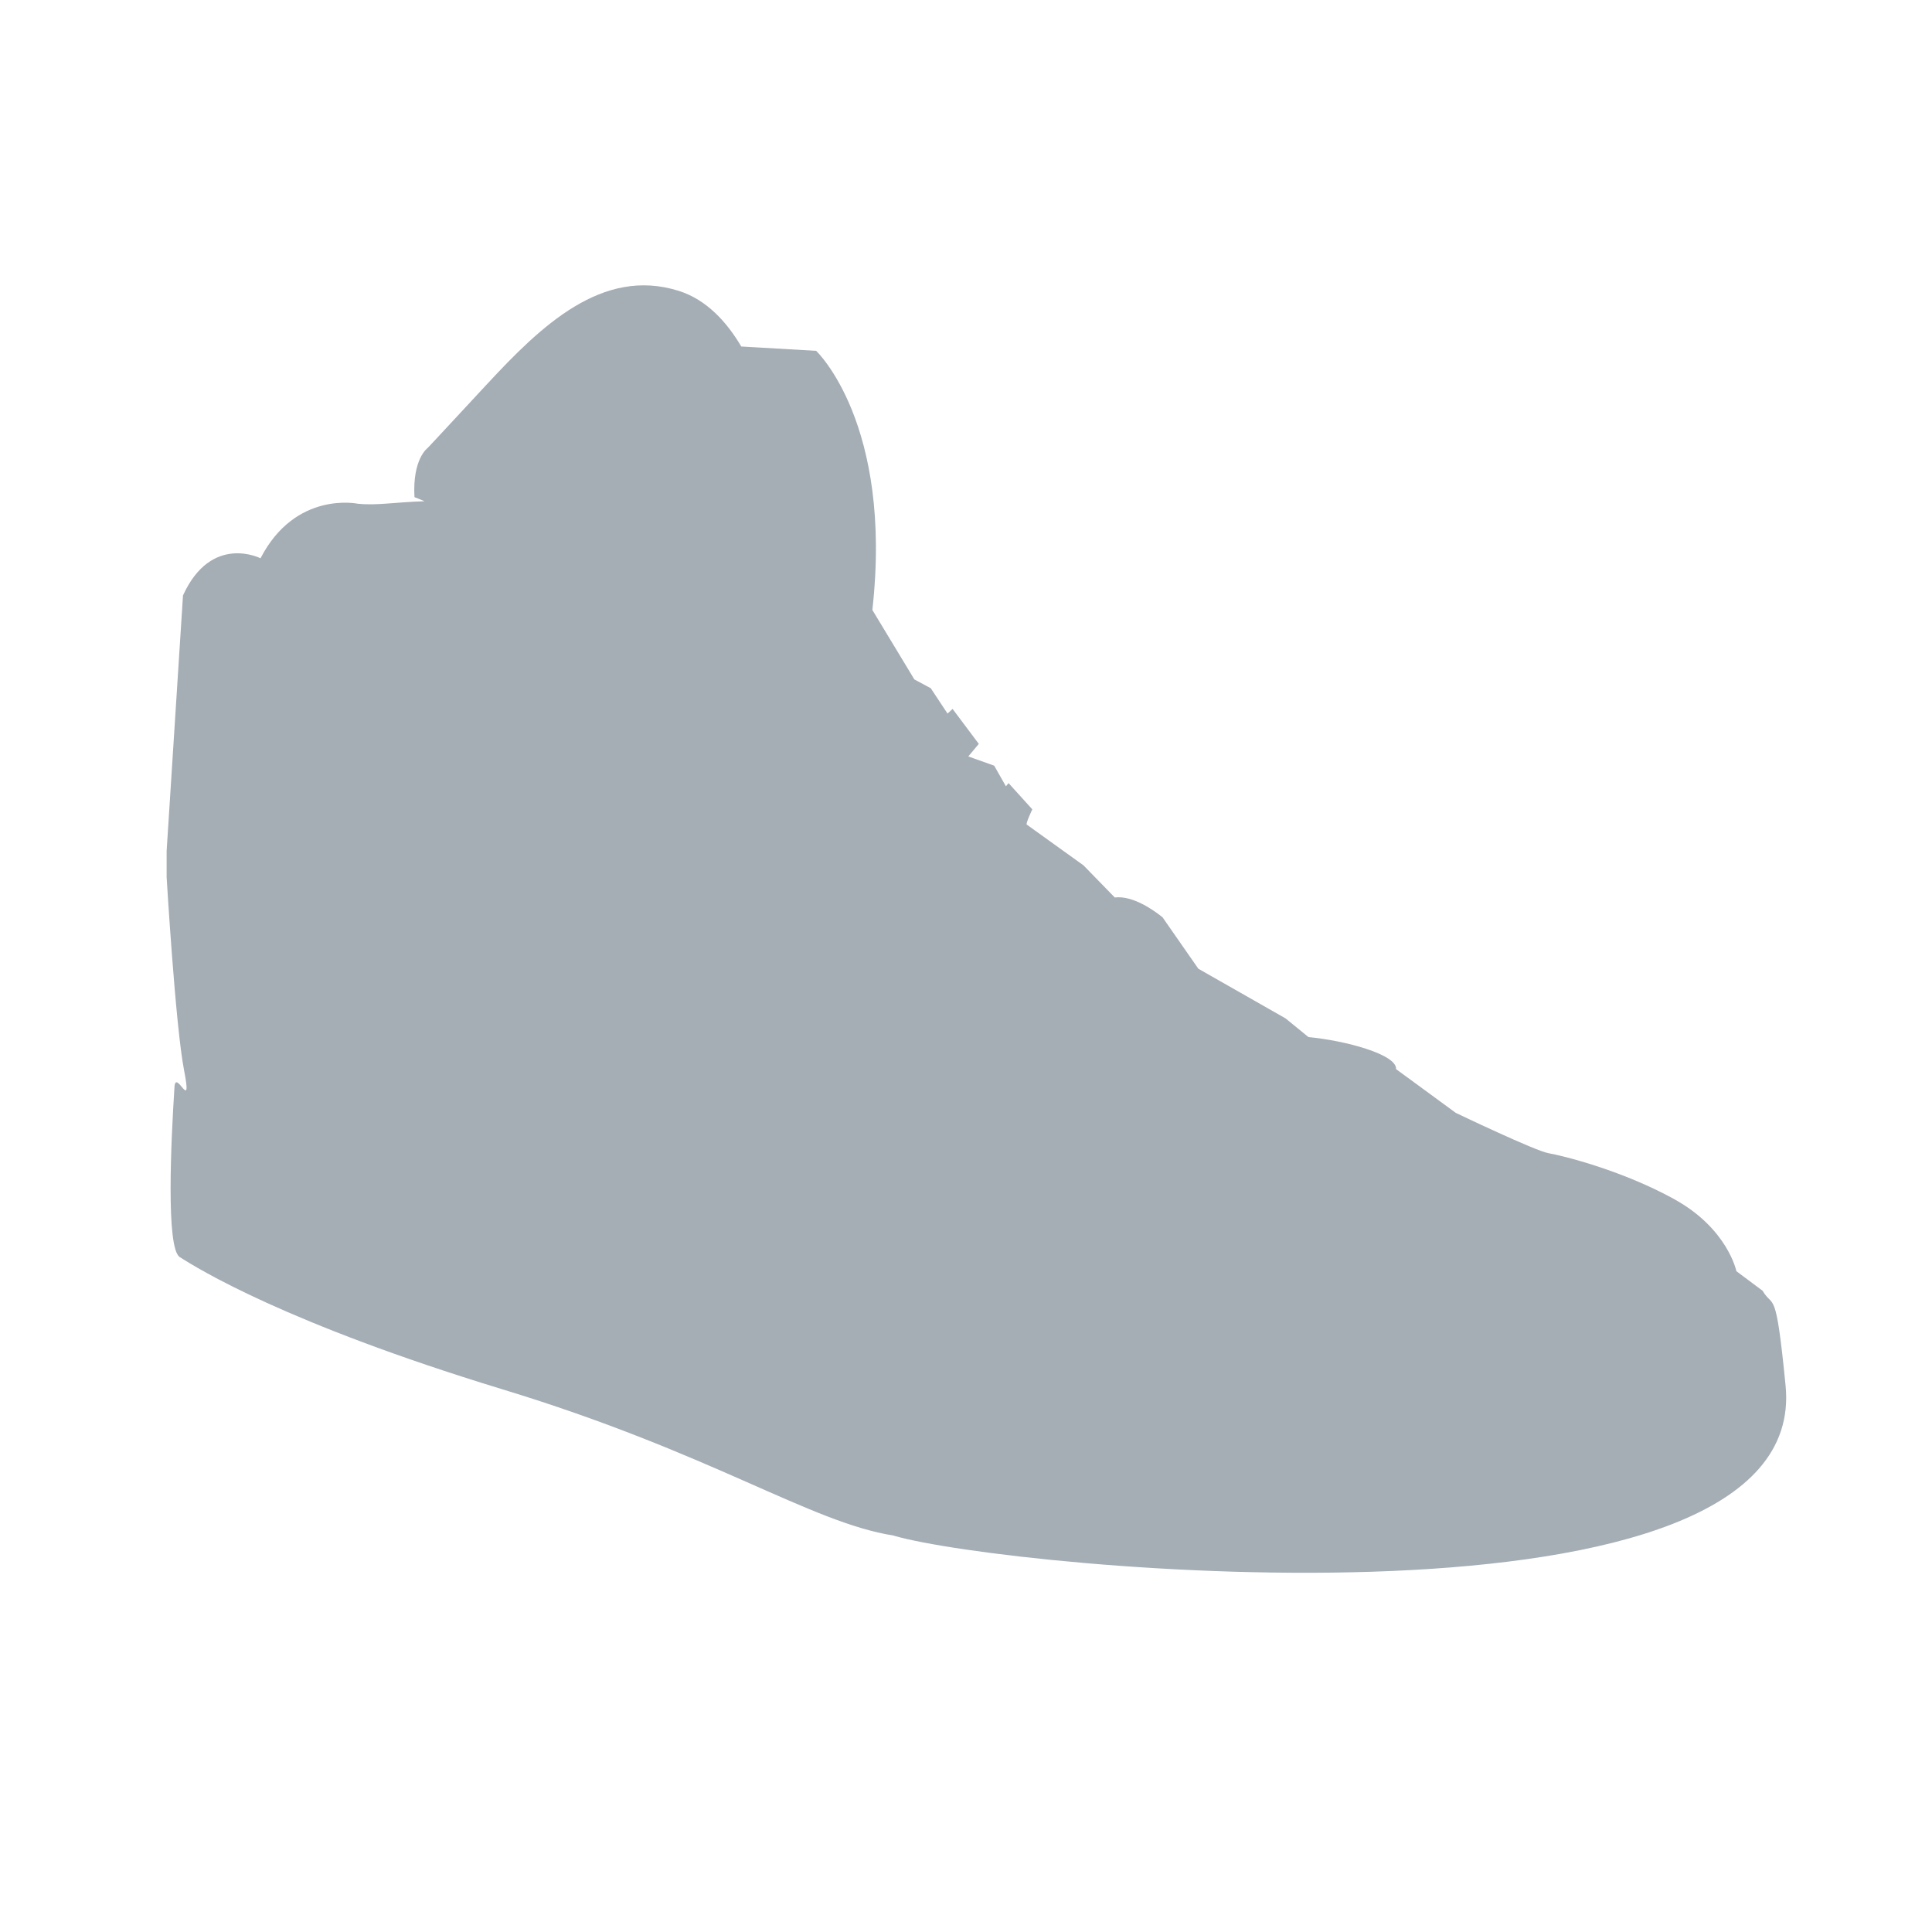 <?xml version="1.0" encoding="utf-8"?>
<!-- Generator: Adobe Illustrator 15.1.0, SVG Export Plug-In . SVG Version: 6.00 Build 0)  -->
<!DOCTYPE svg PUBLIC "-//W3C//DTD SVG 1.1//EN" "http://www.w3.org/Graphics/SVG/1.1/DTD/svg11.dtd">
<svg version="1.1" id="sneaker" xmlns="http://www.w3.org/2000/svg" xmlns:xlink="http://www.w3.org/1999/xlink" x="0px" y="0px"
	 width="32px" height="32px" viewBox="59.5 59.5 32 32" enable-background="new 59.5 59.5 32 32" xml:space="preserve">
<path fill="#A5ADB5" d="M89.075,82.452c-0.164-1.664-0.2-1.265-0.381-1.573l-0.434-0.324c0,0-0.144-0.706-1.03-1.193v-0.002l0,0
	h-0.002c-0.886-0.486-1.86-0.721-2.078-0.759c-0.216-0.035-1.537-0.668-1.537-0.668l0,0l-0.99-0.725
	c0.018-0.242-0.841-0.474-1.45-0.53l-0.38-0.31l-1.445-0.823c0,0-0.002,0-0.005,0l0.005,0l-0.593-0.852
	c-0.139-0.112-0.489-0.364-0.791-0.328l-0.518-0.532l-0.938-0.674c-0.029-0.003,0.09-0.254,0.09-0.254l-0.393-0.434
	c0,0-0.018,0.021-0.044,0.053l-0.194-0.342l-0.429-0.153l0.174-0.208l-0.434-0.579l-0.084,0.077l-0.278-0.42l-0.271-0.145
	l-0.696-1.151c0.344-3.093-0.931-4.292-0.931-4.292l-1.24-0.072l0.005,0.009c-0.242-0.412-0.578-0.785-1.043-0.931
	c-1.266-0.397-2.278,0.579-3.182,1.555c-0.904,0.976-0.976,1.049-0.976,1.049s-0.253,0.18-0.217,0.813l0.168,0.068
	c-0.515,0.017-0.794,0.074-1.11,0.041c0,0-1.03-0.217-1.608,0.904c0,0-0.814-0.415-1.284,0.615l-0.271,4.232v0.433
	c0,0,0.145,2.459,0.289,3.201c0.145,0.74-0.139-0.035-0.159,0.276c-0.058,0.9-0.142,2.667,0.086,2.816
	c0.307,0.197,1.763,1.098,5.335,2.188c3.495,1.063,5.103,2.208,6.492,2.426l-0.001,0.001C76.205,85.494,89.496,86.764,89.075,82.452
	z"/>
</svg>
